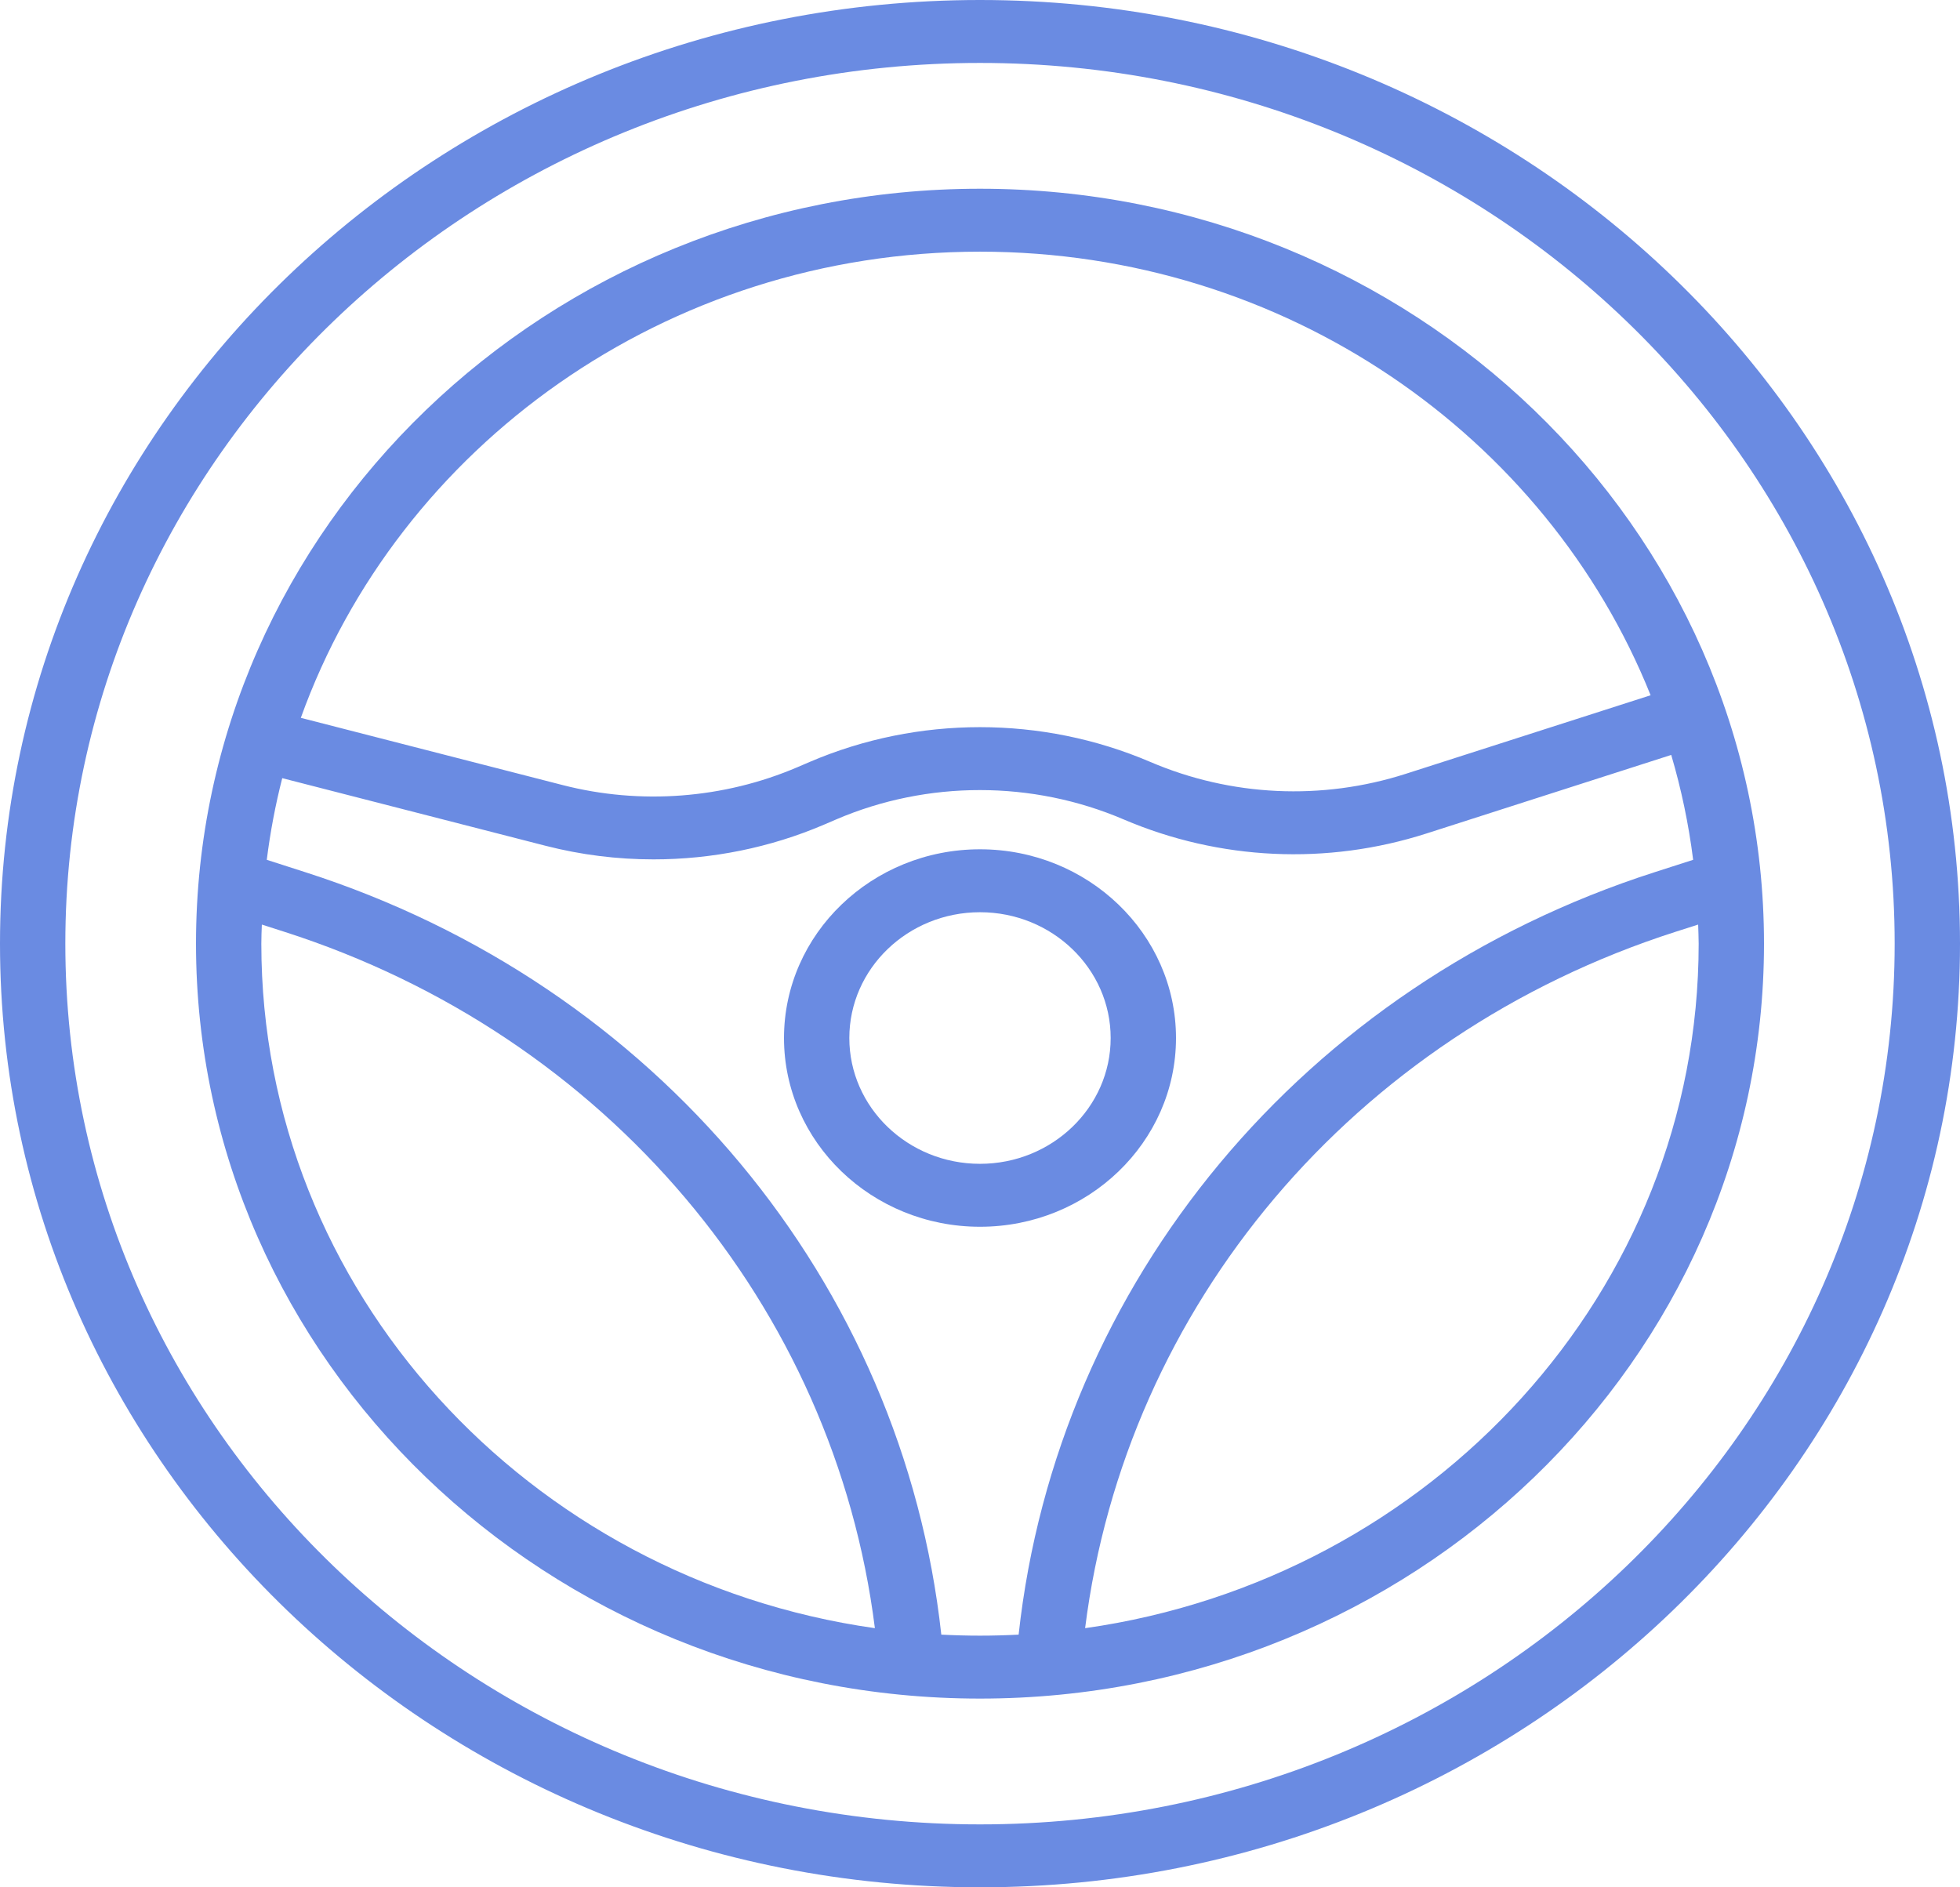 <svg width="27" height="26" viewBox="0 0 27 26" fill="none" xmlns="http://www.w3.org/2000/svg">
    <rect width="27" height="26" fill="black" fill-opacity="0"/>
    <rect width="5.4" height="5.2" fill="black" fill-opacity="0" transform="translate(10.8 11.7)"/>
    <rect width="5.4" height="5.2" fill="black" fill-opacity="0" transform="translate(10.8 11.7)"/>
    <path d="M13.5 11.7C12.011 11.7 10.8 12.866 10.8 14.3C10.8 15.734 12.011 16.9 13.5 16.9C14.989 16.9 16.2 15.734 16.2 14.3C16.2 12.866 14.989 11.7 13.5 11.7ZM13.5 16.033C12.507 16.033 11.7 15.256 11.7 14.3C11.7 13.344 12.507 12.567 13.5 12.567C14.492 12.567 15.3 13.344 15.3 14.3C15.3 15.256 14.492 16.033 13.5 16.033Z" fill="#6A8BE2"/>
    <rect width="27" height="26" fill="black" fill-opacity="0"/>
    <rect width="27" height="26" fill="black" fill-opacity="0"/>
    <path d="M13.5 0C6.056 0 0 5.832 0 13C0 20.168 6.056 26 13.5 26C20.944 26 27 20.168 27 13C27 5.832 20.944 0 13.5 0ZM13.5 25.133C6.552 25.133 0.9 19.691 0.9 13C0.9 6.31 6.552 0.867 13.5 0.867C20.448 0.867 26.1 6.31 26.1 13C26.1 19.691 20.448 25.133 13.5 25.133Z" fill="#6A8BE2"/>
    <rect width="21.6" height="20.8" fill="black" fill-opacity="0" transform="translate(2.7 2.6)"/>
    <rect width="21.6" height="20.8" fill="black" fill-opacity="0" transform="translate(2.7 2.6)"/>
    <path d="M13.5 2.6C7.545 2.6 2.7 7.266 2.7 13C2.7 18.735 7.545 23.4 13.5 23.4C19.455 23.4 24.3 18.735 24.3 13C24.3 7.266 19.455 2.6 13.5 2.6ZM13.5 3.467C17.706 3.467 21.306 6.007 22.738 9.578L19.366 10.66C18.21 11.031 16.959 10.973 15.845 10.496C14.354 9.858 12.645 9.858 11.155 10.496L10.985 10.569C9.971 11.003 8.822 11.091 7.75 10.815L4.144 9.889C5.486 6.156 9.172 3.467 13.5 3.467ZM3.6 13C3.6 12.912 3.604 12.825 3.607 12.737L3.919 12.837C8.356 14.261 11.494 17.994 12.052 22.43C7.277 21.753 3.6 17.783 3.6 13ZM13.5 22.533C13.321 22.533 13.143 22.528 12.967 22.519C12.435 17.666 9.037 13.566 4.204 12.015L3.675 11.845C3.723 11.463 3.794 11.087 3.888 10.72L7.517 11.652C8.004 11.777 8.503 11.839 9.002 11.839C9.806 11.839 10.609 11.678 11.35 11.361L11.52 11.288C12.778 10.749 14.221 10.75 15.48 11.289C16.8 11.853 18.281 11.922 19.651 11.482L23.022 10.4C23.16 10.868 23.262 11.351 23.324 11.845L22.795 12.015C17.962 13.566 14.564 17.666 14.032 22.519C13.856 22.528 13.678 22.533 13.5 22.533ZM14.948 22.43C15.506 17.994 18.643 14.261 23.08 12.837L23.393 12.737C23.395 12.825 23.4 12.912 23.4 13C23.4 17.783 19.723 21.753 14.948 22.43Z" fill="#6A8BE2"/>
</svg>
